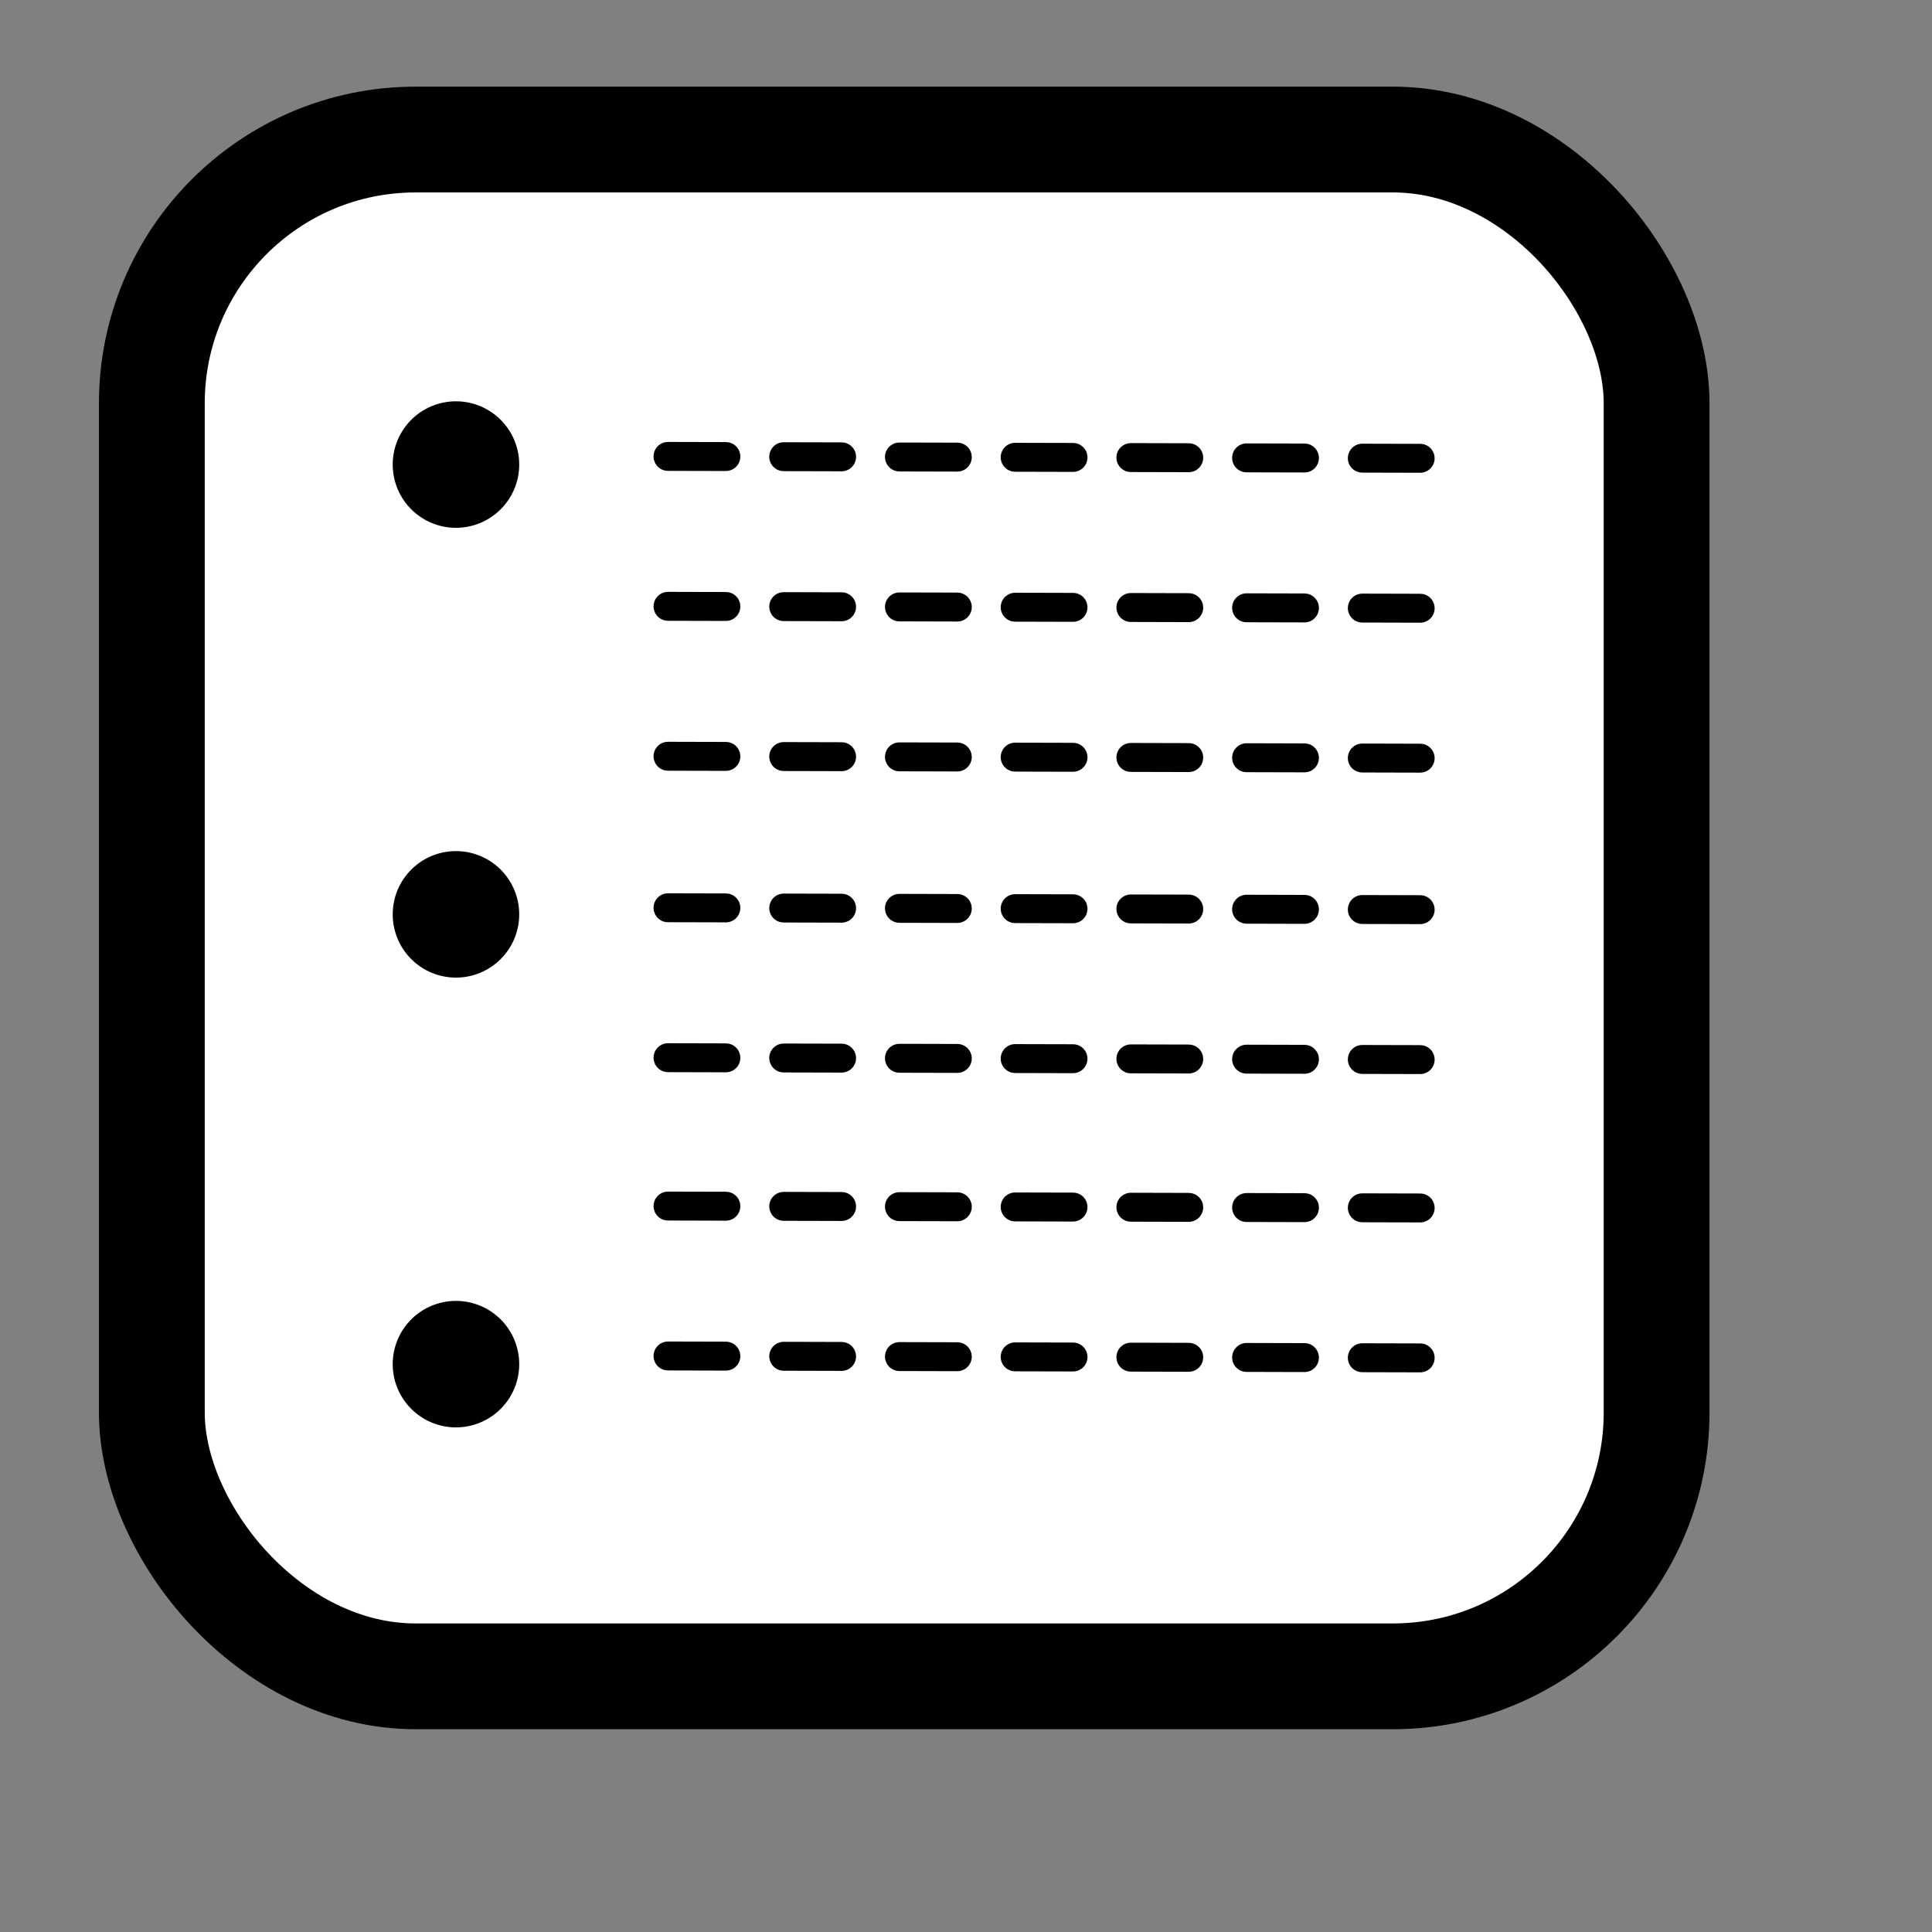 <?xml version="1.0" encoding="UTF-8" standalone="no"?>
<!-- Created with Inkscape (http://www.inkscape.org/) -->
<svg
   xmlns:dc="http://purl.org/dc/elements/1.1/"
   xmlns:cc="http://web.resource.org/cc/"
   xmlns:rdf="http://www.w3.org/1999/02/22-rdf-syntax-ns#"
   xmlns:svg="http://www.w3.org/2000/svg"
   xmlns="http://www.w3.org/2000/svg"
   xmlns:xlink="http://www.w3.org/1999/xlink"
   xmlns:sodipodi="http://inkscape.sourceforge.net/DTD/sodipodi-0.dtd"
   xmlns:inkscape="http://www.inkscape.org/namespaces/inkscape"
   sodipodi:docname="stock_index.svg"
   sodipodi:docbase="/home/francois/Rodent/scalable/stock"
   height="128pt"
   width="128pt"
   inkscape:version="0.41"
   sodipodi:version="0.32"
   id="svg1">
  <rect width="100%" height="100%" fill="#808080" stroke="none"/>
  <defs
     id="defs3">
    <linearGradient
       id="linearGradient566">
      <stop
         id="stop567"
         offset="0"
         style="stop-color:#ffff00;stop-opacity:1;" />
      <stop
         id="stop854"
         offset="0.438"
         style="stop-color:#ffd800;stop-opacity:1;" />
      <stop
         id="stop568"
         offset="1"
         style="stop-color:#ffb200;stop-opacity:1;" />
    </linearGradient>
    <linearGradient
       id="linearGradient860">
      <stop
         id="stop861"
         offset="0"
         style="stop-color:#ffffff;stop-opacity:1;" />
      <stop
         id="stop862"
         offset="0.25"
         style="stop-color:#ffea7d;stop-opacity:1;" />
      <stop
         id="stop863"
         offset="1"
         style="stop-color:#ffbf00;stop-opacity:1;" />
    </linearGradient>
    <linearGradient
       spreadMethod="reflect"
       y2="0.484"
       x2="0.962"
       y1="0.484"
       x1="0.488"
       id="linearGradient569"
       xlink:href="#linearGradient566" />
    <linearGradient
       spreadMethod="reflect"
       y2="0.578"
       x2="0.444"
       y1="0.047"
       x1="0.444"
       id="linearGradient589"
       xlink:href="#linearGradient566" />
    <linearGradient
       id="linearGradient849">
      <stop
         id="stop850"
         offset="0"
         style="stop-color:#ffc900;stop-opacity:1;" />
      <stop
         id="stop851"
         offset="1"
         style="stop-color:#5d5d5c;stop-opacity:1;" />
    </linearGradient>
    <linearGradient
       id="linearGradient843">
      <stop
         id="stop844"
         offset="0"
         style="stop-color:#ffffff;stop-opacity:1;" />
      <stop
         id="stop845"
         offset="1"
         style="stop-color:#5c5d5c;stop-opacity:1;" />
    </linearGradient>
    <linearGradient
       id="linearGradient838">
      <stop
         id="stop839"
         offset="0"
         style="stop-color:#ffd000;stop-opacity:1;" />
      <stop
         id="stop840"
         offset="1"
         style="stop-color:#5c5d5c;stop-opacity:1;" />
    </linearGradient>
    <linearGradient
       y2="0.05"
       x2="0.48"
       y1="0.351"
       x1="0.353"
       id="linearGradient841"
       xlink:href="#linearGradient838" />
    <linearGradient
       y2="0.725"
       x2="0.438"
       y1="0.158"
       x1="0.802"
       id="linearGradient842"
       xlink:href="#linearGradient843" />
    <linearGradient
       y2="0.243"
       x2="0.332"
       y1="0.505"
       x1="0.534"
       id="linearGradient847"
       xlink:href="#linearGradient849" />
    <radialGradient
       fy="0.33"
       fx="0.322"
       r="0.547"
       cy="0.33"
       cx="0.325"
       id="radialGradient853"
       xlink:href="#linearGradient566" />
  </defs>
  <sodipodi:namedview
     inkscape:current-layer="svg1"
     inkscape:window-y="34"
     inkscape:window-x="148"
     gridspacingy="1mm"
     gridspacingx="1mm"
     snaptogrid="true"
     showgrid="true"
     inkscape:window-height="653"
     inkscape:window-width="752"
     inkscape:cy="52.881356"
     inkscape:cx="80.000000"
     inkscape:zoom="2.9500000"
     inkscape:pageshadow="2"
     inkscape:pageopacity="0.0"
     borderopacity="1.0"
     bordercolor="#666666"
     pagecolor="#ffffff"
     id="base" />
  <rect
     rx="23.301"
     y="12.327"
     x="13.414"
     ry="23.301"
     height="135.755"
     width="132.925"
     id="rect849"
     style="fill:#ffffff;fill-rule:evenodd;stroke:#000000;stroke-width:9.345" />
  <path
     id="path860"
     d="M 42.493,66.215 L 108.488,65.97"
     style="fill:#000000;fill-opacity:0.4;fill-rule:evenodd;stroke:none;stroke-width:2.434;stroke-linecap:round" />
  <path
     id="path861"
     d="M 42.711,80.14 L 120.093,80.004"
     style="fill:#000000;fill-opacity:0.4;fill-rule:evenodd;stroke:none;stroke-width:2.434;stroke-linecap:round" />
  <path
     id="path862"
     d="M 42.493,94.066 L 85.278,94.039"
     style="fill:#000000;fill-opacity:0.4;fill-rule:evenodd;stroke:none;stroke-width:2.434;stroke-linecap:round" />
  <path
     id="path863"
     d="M 42.711,108.254 L 120.093,108.074"
     style="fill:#000000;fill-opacity:0.4;fill-rule:evenodd;stroke:none;stroke-width:2.434;stroke-linecap:round" />
  <path
     id="path864"
     d="M 42.928,122.443 L 85.278,122.108"
     style="fill:#000000;fill-opacity:0.4;fill-rule:evenodd;stroke:none;stroke-width:2.434;stroke-linecap:round" />
  <path
     id="path865"
     d="M 43.876,123.905 L 121.041,123.943"
     style="fill:#000000;fill-opacity:0.4;fill-rule:evenodd;stroke:none;stroke-width:2.434;stroke-linecap:round" />
  <path
     id="path835"
     d="M 59.01,40.317 L 126.636,40.488"
     style="fill:none;fill-opacity:0.75;fill-rule:evenodd;stroke:#000000;stroke-width:2.555;stroke-linecap:round;stroke-dasharray:5.111 5.111 ;stroke-dashoffset:0" />
  <path
     id="path904"
     d="M 59.01,53.561 L 126.636,53.732"
     style="fill:none;fill-opacity:0.75;fill-rule:evenodd;stroke:#000000;stroke-width:2.555;stroke-linecap:round;stroke-dasharray:5.111 5.111 ;stroke-dashoffset:0" />
  <path
     id="path905"
     d="M 59.01,66.805 L 126.636,66.977"
     style="fill:none;fill-opacity:0.75;fill-rule:evenodd;stroke:#000000;stroke-width:2.555;stroke-linecap:round;stroke-dasharray:5.111 5.111 ;stroke-dashoffset:0" />
  <path
     id="path906"
     d="M 59.01,80.188 L 126.636,80.359"
     style="fill:none;fill-opacity:0.75;fill-rule:evenodd;stroke:#000000;stroke-width:2.555;stroke-linecap:round;stroke-dasharray:5.111 5.111 ;stroke-dashoffset:0" />
  <path
     id="path907"
     d="M 59.01,93.433 L 126.636,93.604"
     style="fill:none;fill-opacity:0.75;fill-rule:evenodd;stroke:#000000;stroke-width:2.555;stroke-linecap:round;stroke-dasharray:5.111 5.111 ;stroke-dashoffset:0" />
  <path
     id="path908"
     d="M 59.01,106.539 L 126.636,106.71"
     style="fill:none;fill-opacity:0.75;fill-rule:evenodd;stroke:#000000;stroke-width:2.555;stroke-linecap:round;stroke-dasharray:5.111 5.111 ;stroke-dashoffset:0" />
  <path
     id="path909"
     d="M 59.01,119.783 L 126.636,119.954"
     style="fill:none;fill-opacity:0.75;fill-rule:evenodd;stroke:#000000;stroke-width:2.555;stroke-linecap:round;stroke-dasharray:5.111 5.111 ;stroke-dashoffset:0" />
  <path
     transform="matrix(0.934,0,0,0.934,8.839,5.774)"
     d="M 38.976 37.756 A 5.315 5.315 0 1 1  28.346,37.756 A 5.315 5.315 0 1 1  38.976 37.756 z"
     sodipodi:ry="5.3149605"
     sodipodi:rx="5.3149605"
     sodipodi:cy="37.755905"
     sodipodi:cx="33.661419"
     id="path866"
     style="fill-rule:evenodd;stroke:#000000;stroke-width:1pt"
     sodipodi:type="arc" />
  <path
     transform="matrix(0.934,0,0,0.934,8.839,45.507)"
     d="M 38.976 37.756 A 5.315 5.315 0 1 1  28.346,37.756 A 5.315 5.315 0 1 1  38.976 37.756 z"
     sodipodi:ry="5.3149605"
     sodipodi:rx="5.3149605"
     sodipodi:cy="37.755905"
     sodipodi:cx="33.661419"
     id="path867"
     style="fill-rule:evenodd;stroke:#000000;stroke-width:1pt"
     sodipodi:type="arc" />
  <path
     transform="matrix(0.934,0,0,0.934,8.839,85.24)"
     d="M 38.976 37.756 A 5.315 5.315 0 1 1  28.346,37.756 A 5.315 5.315 0 1 1  38.976 37.756 z"
     sodipodi:ry="5.3149605"
     sodipodi:rx="5.3149605"
     sodipodi:cy="37.755905"
     sodipodi:cx="33.661419"
     id="path868"
     style="fill-rule:evenodd;stroke:#000000;stroke-width:1pt"
     sodipodi:type="arc" />
</svg>
